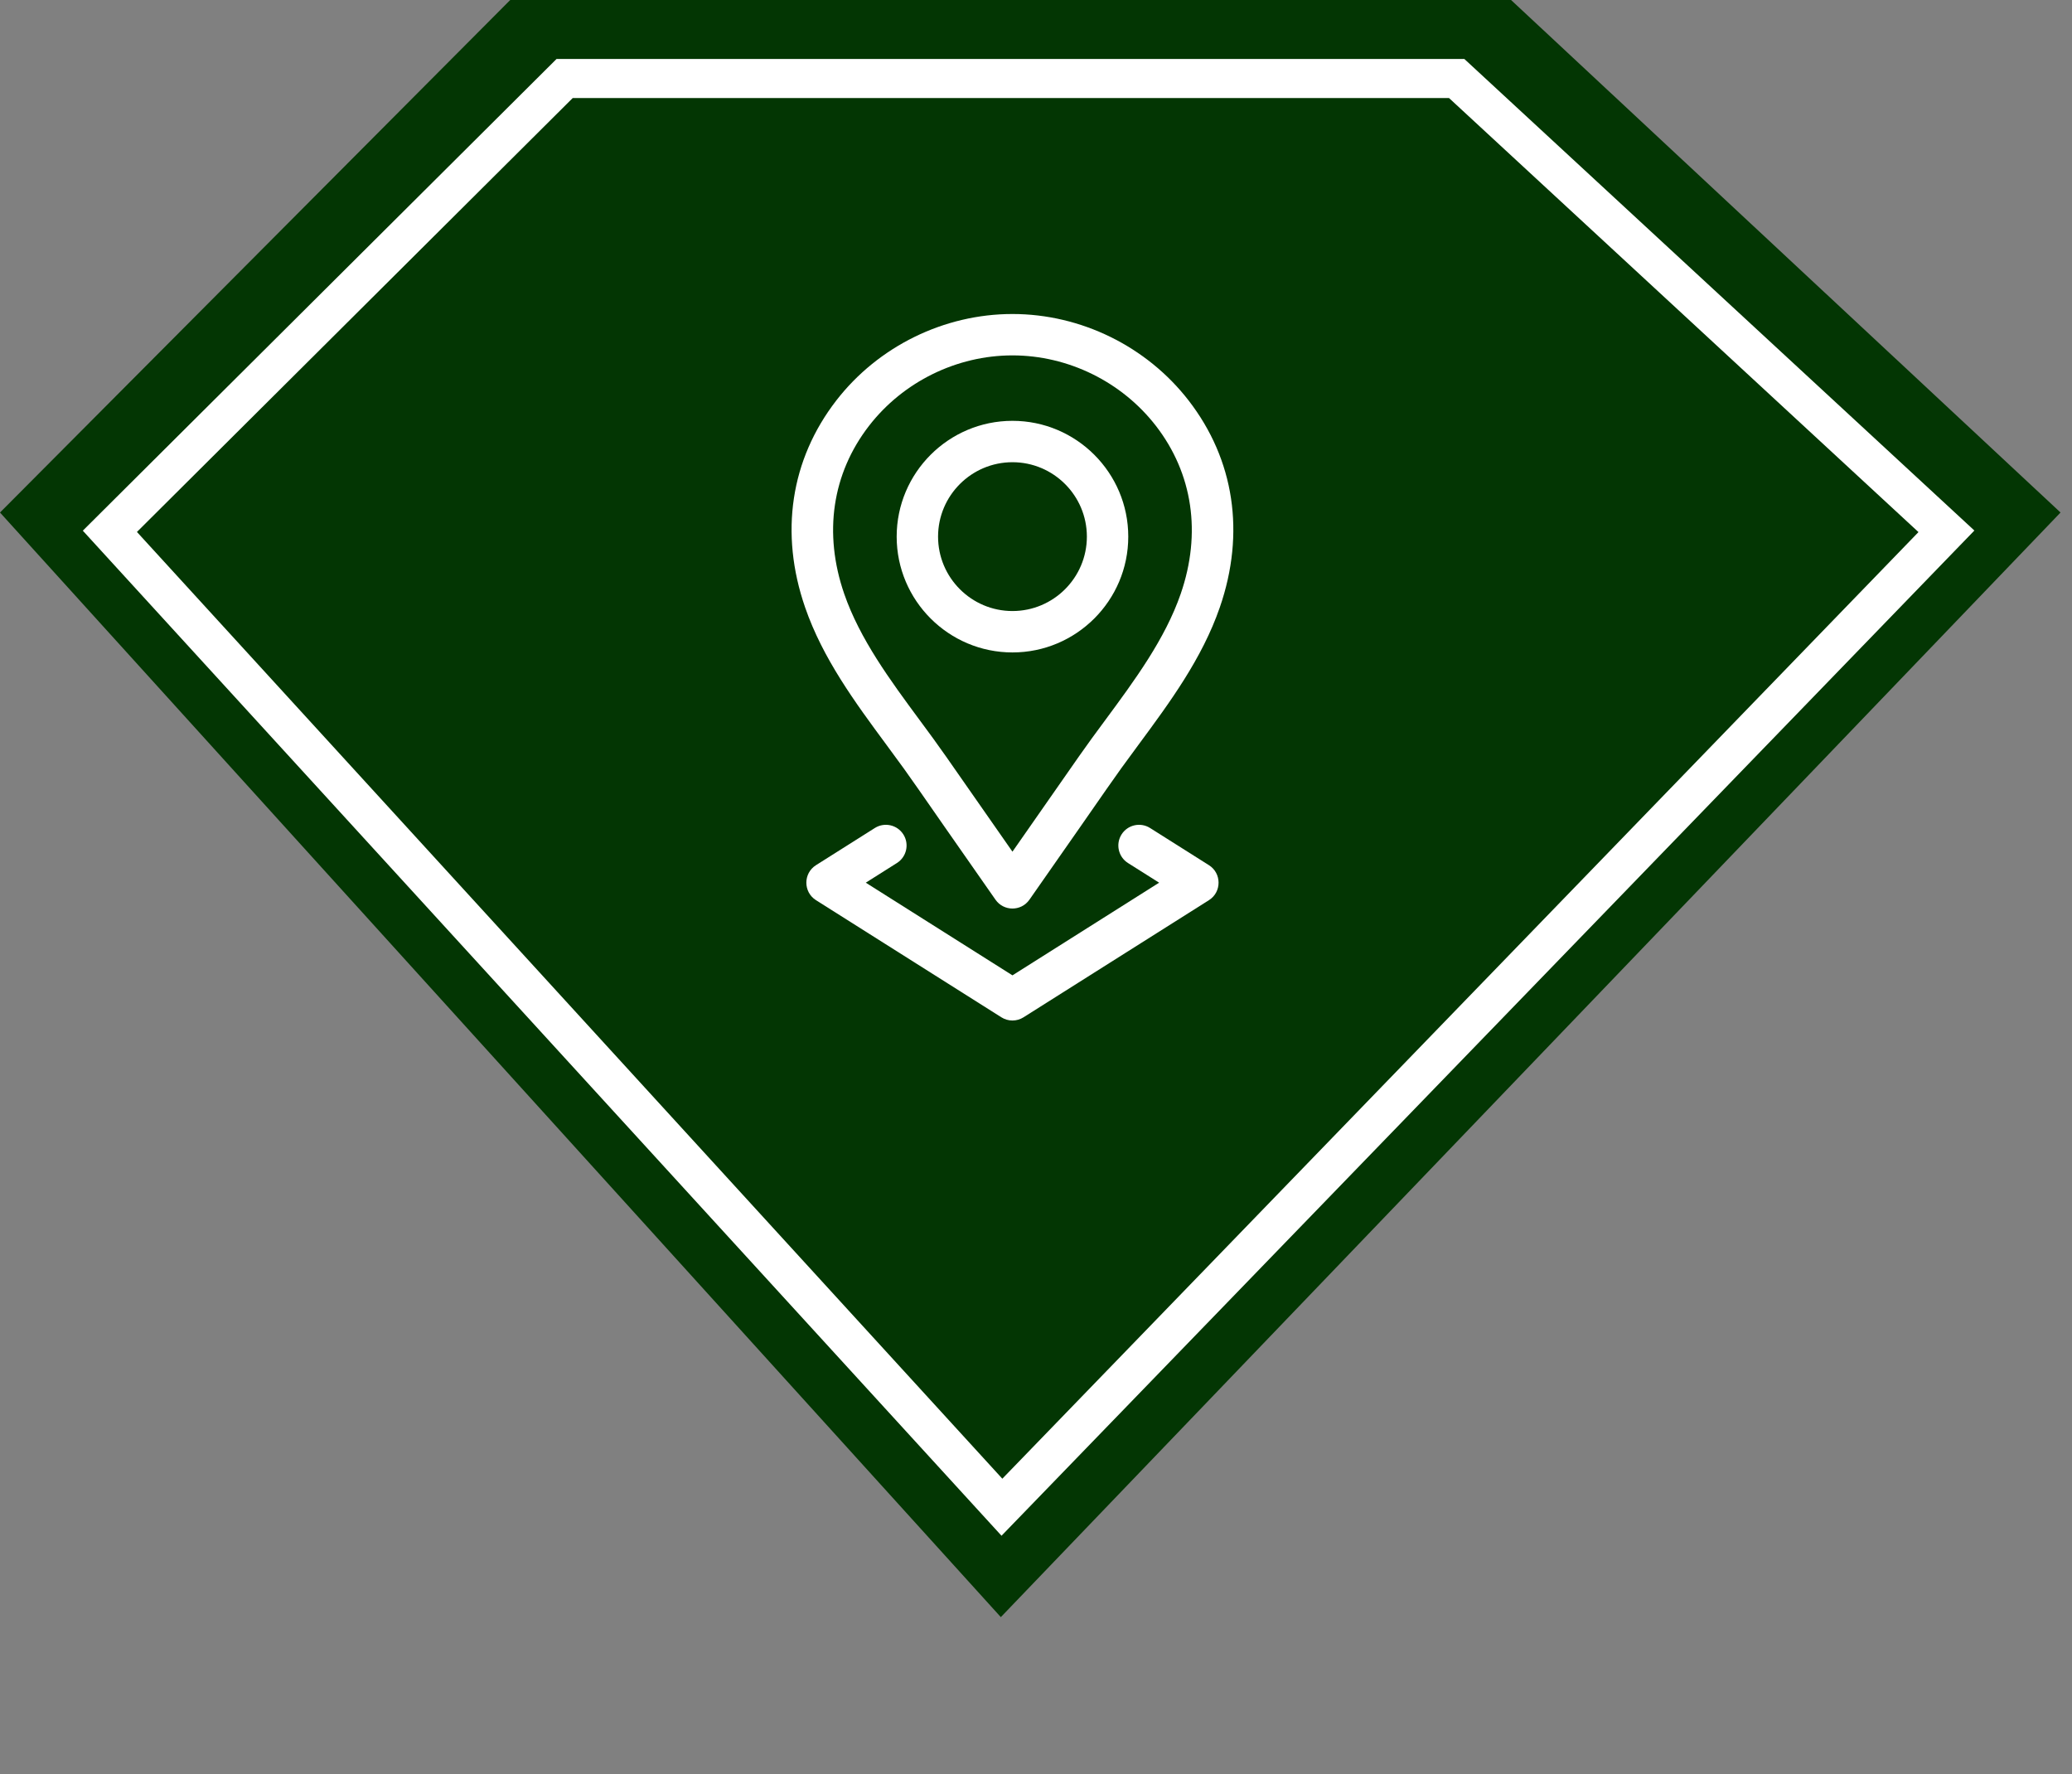 <svg width="132" height="113" viewBox="0 0 132 113" fill="none" xmlns="http://www.w3.org/2000/svg">
<rect x="0" y="0" width="132" height="113" fill="#808080" stroke="none"/>
<path d="M96.264 0H32.505L0 32.644L63.759 103L131.269 32.644L96.264 0Z" fill="#033603"/>
<path d="M92.8 5H35.971L7 33.841L63.829 96L124 33.841L92.8 5Z" stroke="#fff" stroke-width="2.49"/>
<g clip-path="url(#clip0)">
<path d="M64.501 41.556C68.568 41.556 71.878 38.247 71.878 34.18C71.878 30.113 68.568 26.804 64.501 26.804C60.433 26.804 57.124 30.113 57.124 34.18C57.124 38.247 60.433 41.556 64.501 41.556ZM64.501 29.44C67.115 29.44 69.241 31.566 69.241 34.18C69.241 36.793 67.115 38.919 64.501 38.919C61.887 38.919 59.761 36.793 59.761 34.18C59.761 31.566 61.887 29.44 64.501 29.44Z" fill="white"/>
<path d="M56.468 47.433C58.466 50.138 57.663 49.086 63.419 57.304C63.942 58.054 65.055 58.057 65.581 57.305C71.362 49.049 70.567 50.094 72.532 47.433C74.523 44.737 76.582 41.95 77.711 38.683C79.344 33.955 78.638 29.276 75.723 25.509C75.723 25.509 75.723 25.509 75.723 25.509C73.053 22.059 68.858 20 64.5 20C60.143 20 55.947 22.059 53.277 25.509C50.362 29.276 49.656 33.955 51.29 38.684C52.418 41.95 54.477 44.738 56.468 47.433ZM55.362 27.123C57.537 24.314 60.953 22.636 64.5 22.636C68.048 22.636 71.464 24.314 73.638 27.123L73.638 27.122C75.99 30.163 76.552 33.963 75.219 37.823C74.222 40.708 72.285 43.331 70.411 45.867C68.953 47.842 69.389 47.238 64.5 54.246C59.616 47.245 60.047 47.841 58.589 45.867C56.716 43.331 54.778 40.708 53.782 37.823C52.449 33.963 53.01 30.163 55.362 27.123Z" fill="white"/>
<path d="M57.551 53.149C57.162 52.534 56.348 52.35 55.732 52.739L51.984 55.106C51.166 55.623 51.165 56.818 51.984 57.335L63.796 64.796C64.226 65.068 64.774 65.068 65.204 64.796L77.017 57.335C77.835 56.819 77.835 55.623 77.017 55.106L73.268 52.739C72.653 52.35 71.838 52.534 71.45 53.149C71.061 53.765 71.245 54.579 71.86 54.968L73.844 56.221L64.5 62.123L55.156 56.221L57.14 54.968C57.756 54.579 57.94 53.765 57.551 53.149Z" fill="white"/>
</g>
<defs>
<clipPath id="clip0">
<rect width="45" height="45" fill="white" transform="translate(42 20)"/>
</clipPath>
</defs>
</svg>

